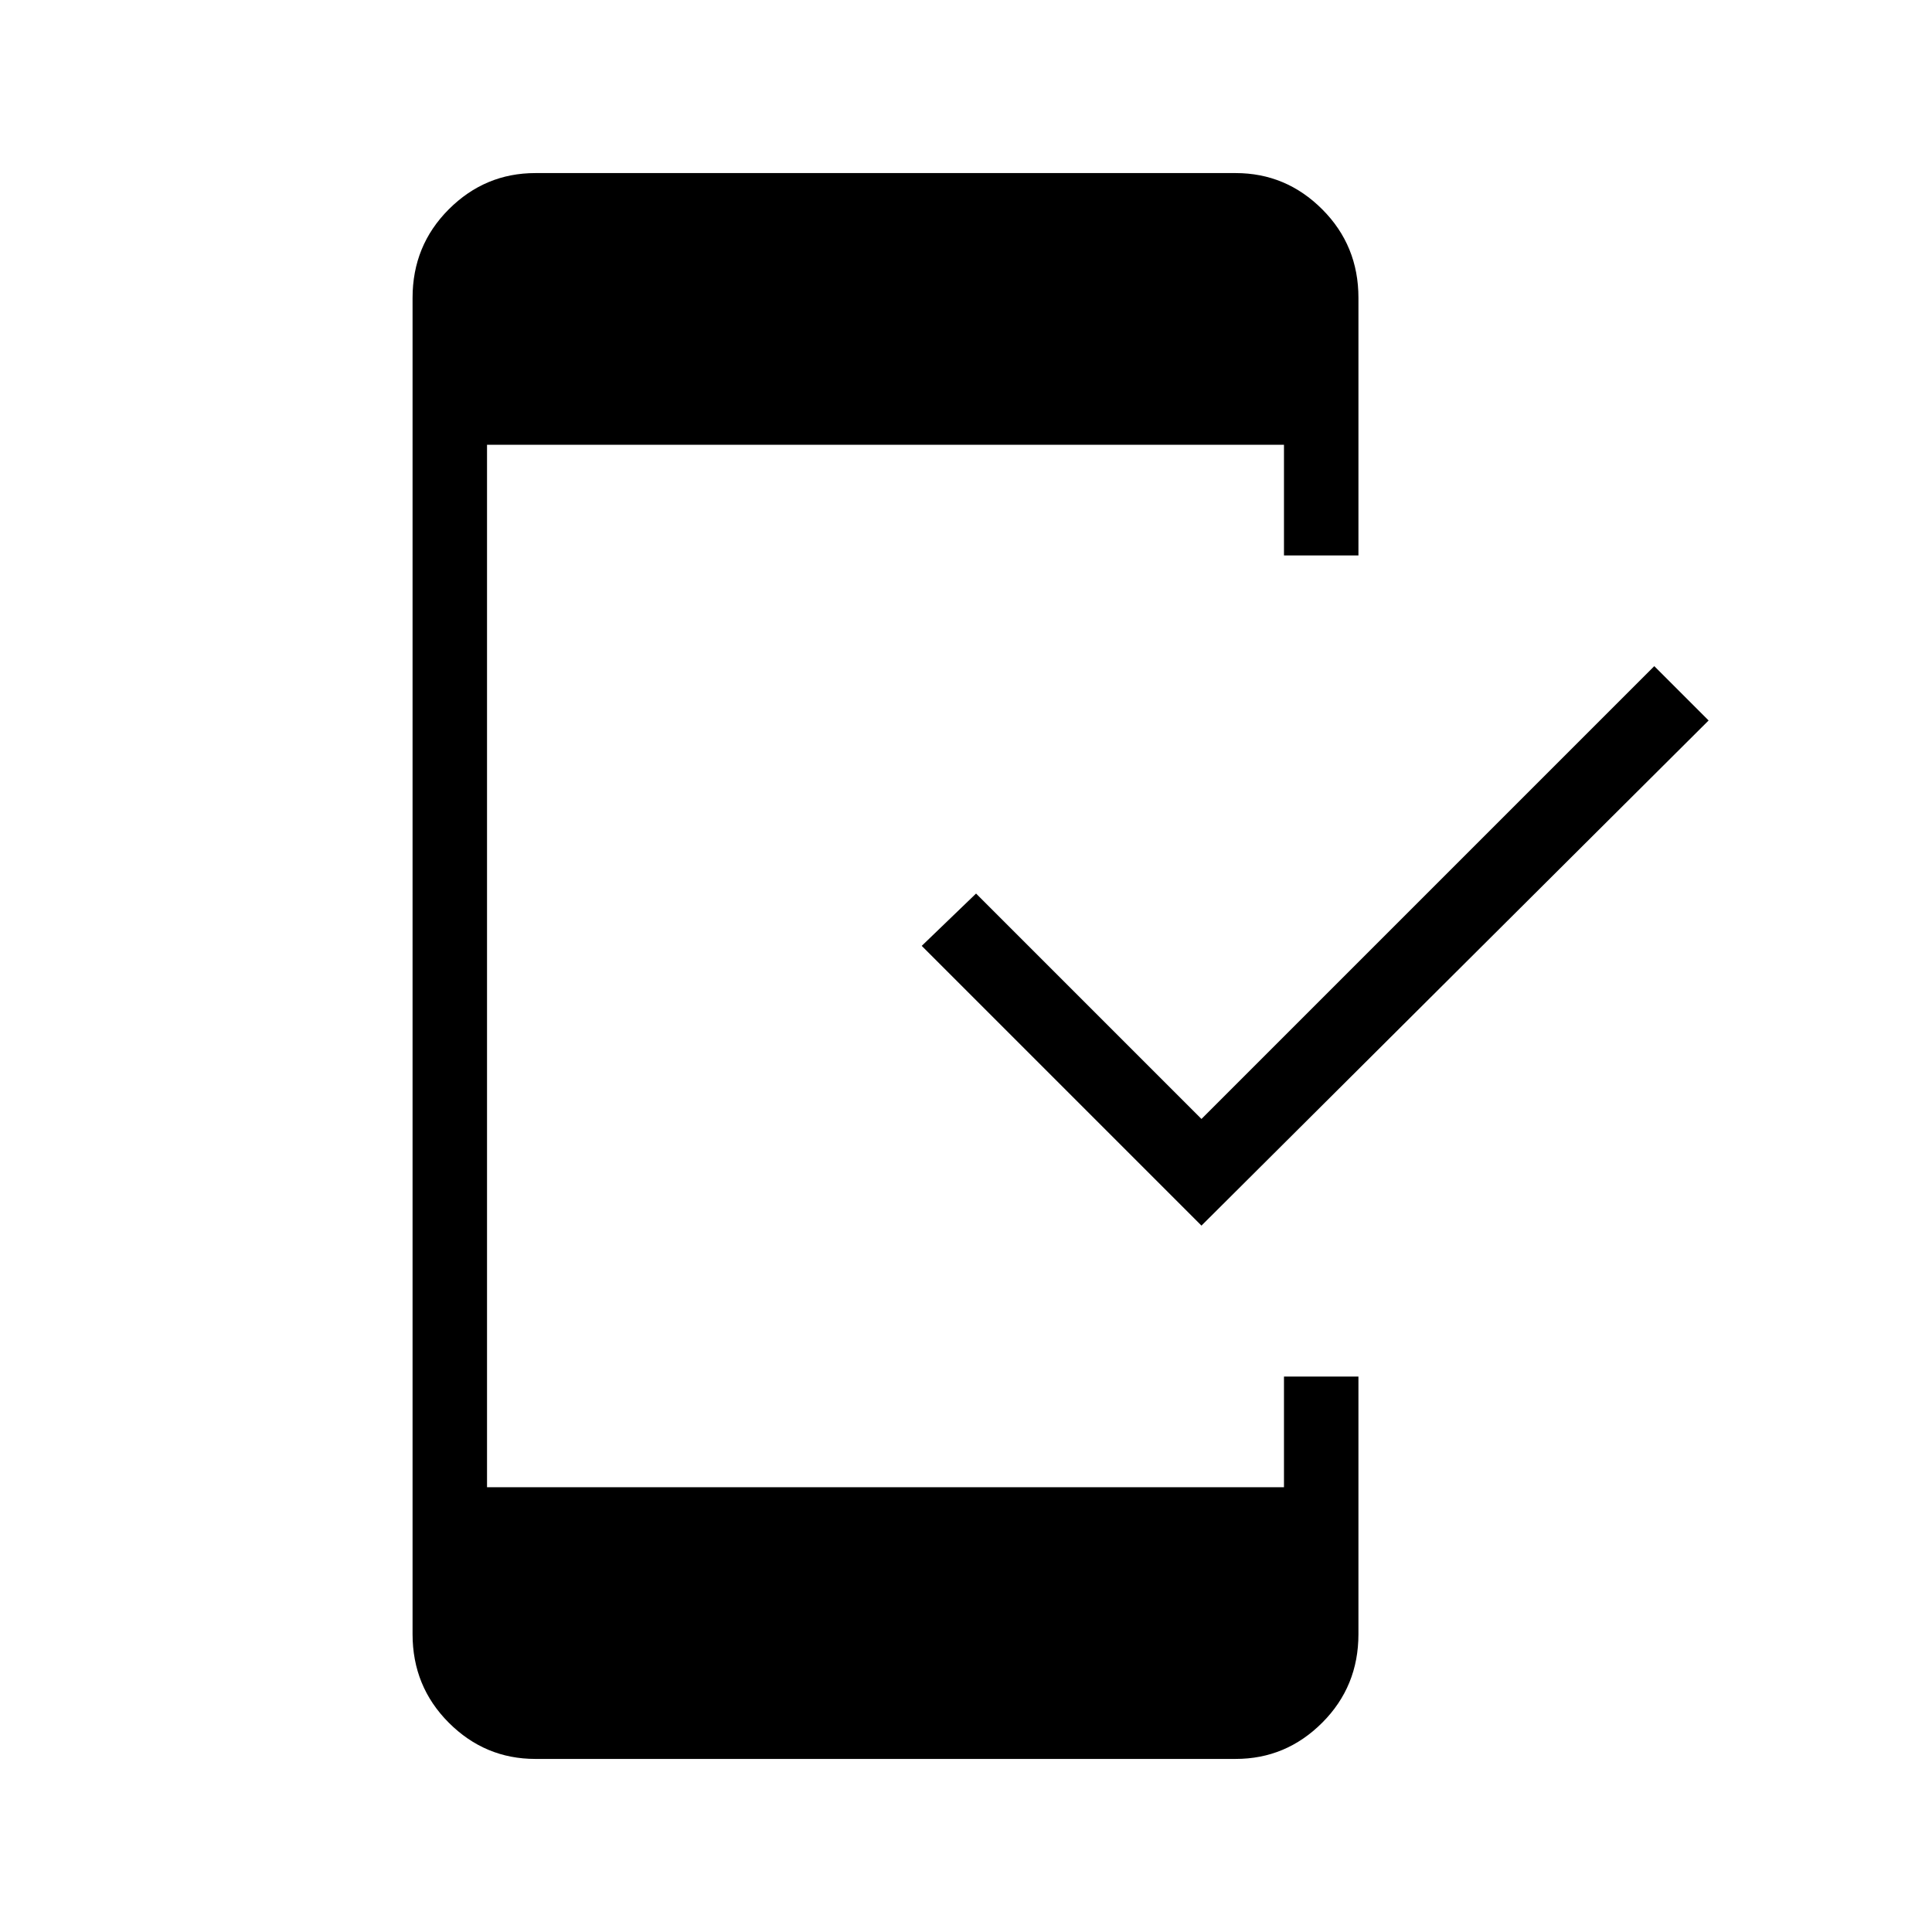 <svg xmlns="http://www.w3.org/2000/svg" height="24" width="24"><path d="M14.925 15.225 11.45 11.75l.675-.65 2.8 2.8 5.625-5.625.675.675ZM6.65 21.85q-.625 0-1.075-.45-.45-.45-.45-1.1V3.7q0-.65.45-1.1.45-.45 1.075-.45h8.7q.625 0 1.075.45.45.45.45 1.1v3.2h-.925V5.525h-9.9v12.95h9.9V17.1h.925v3.2q0 .65-.45 1.1-.45.45-1.075.45Z"/></svg>